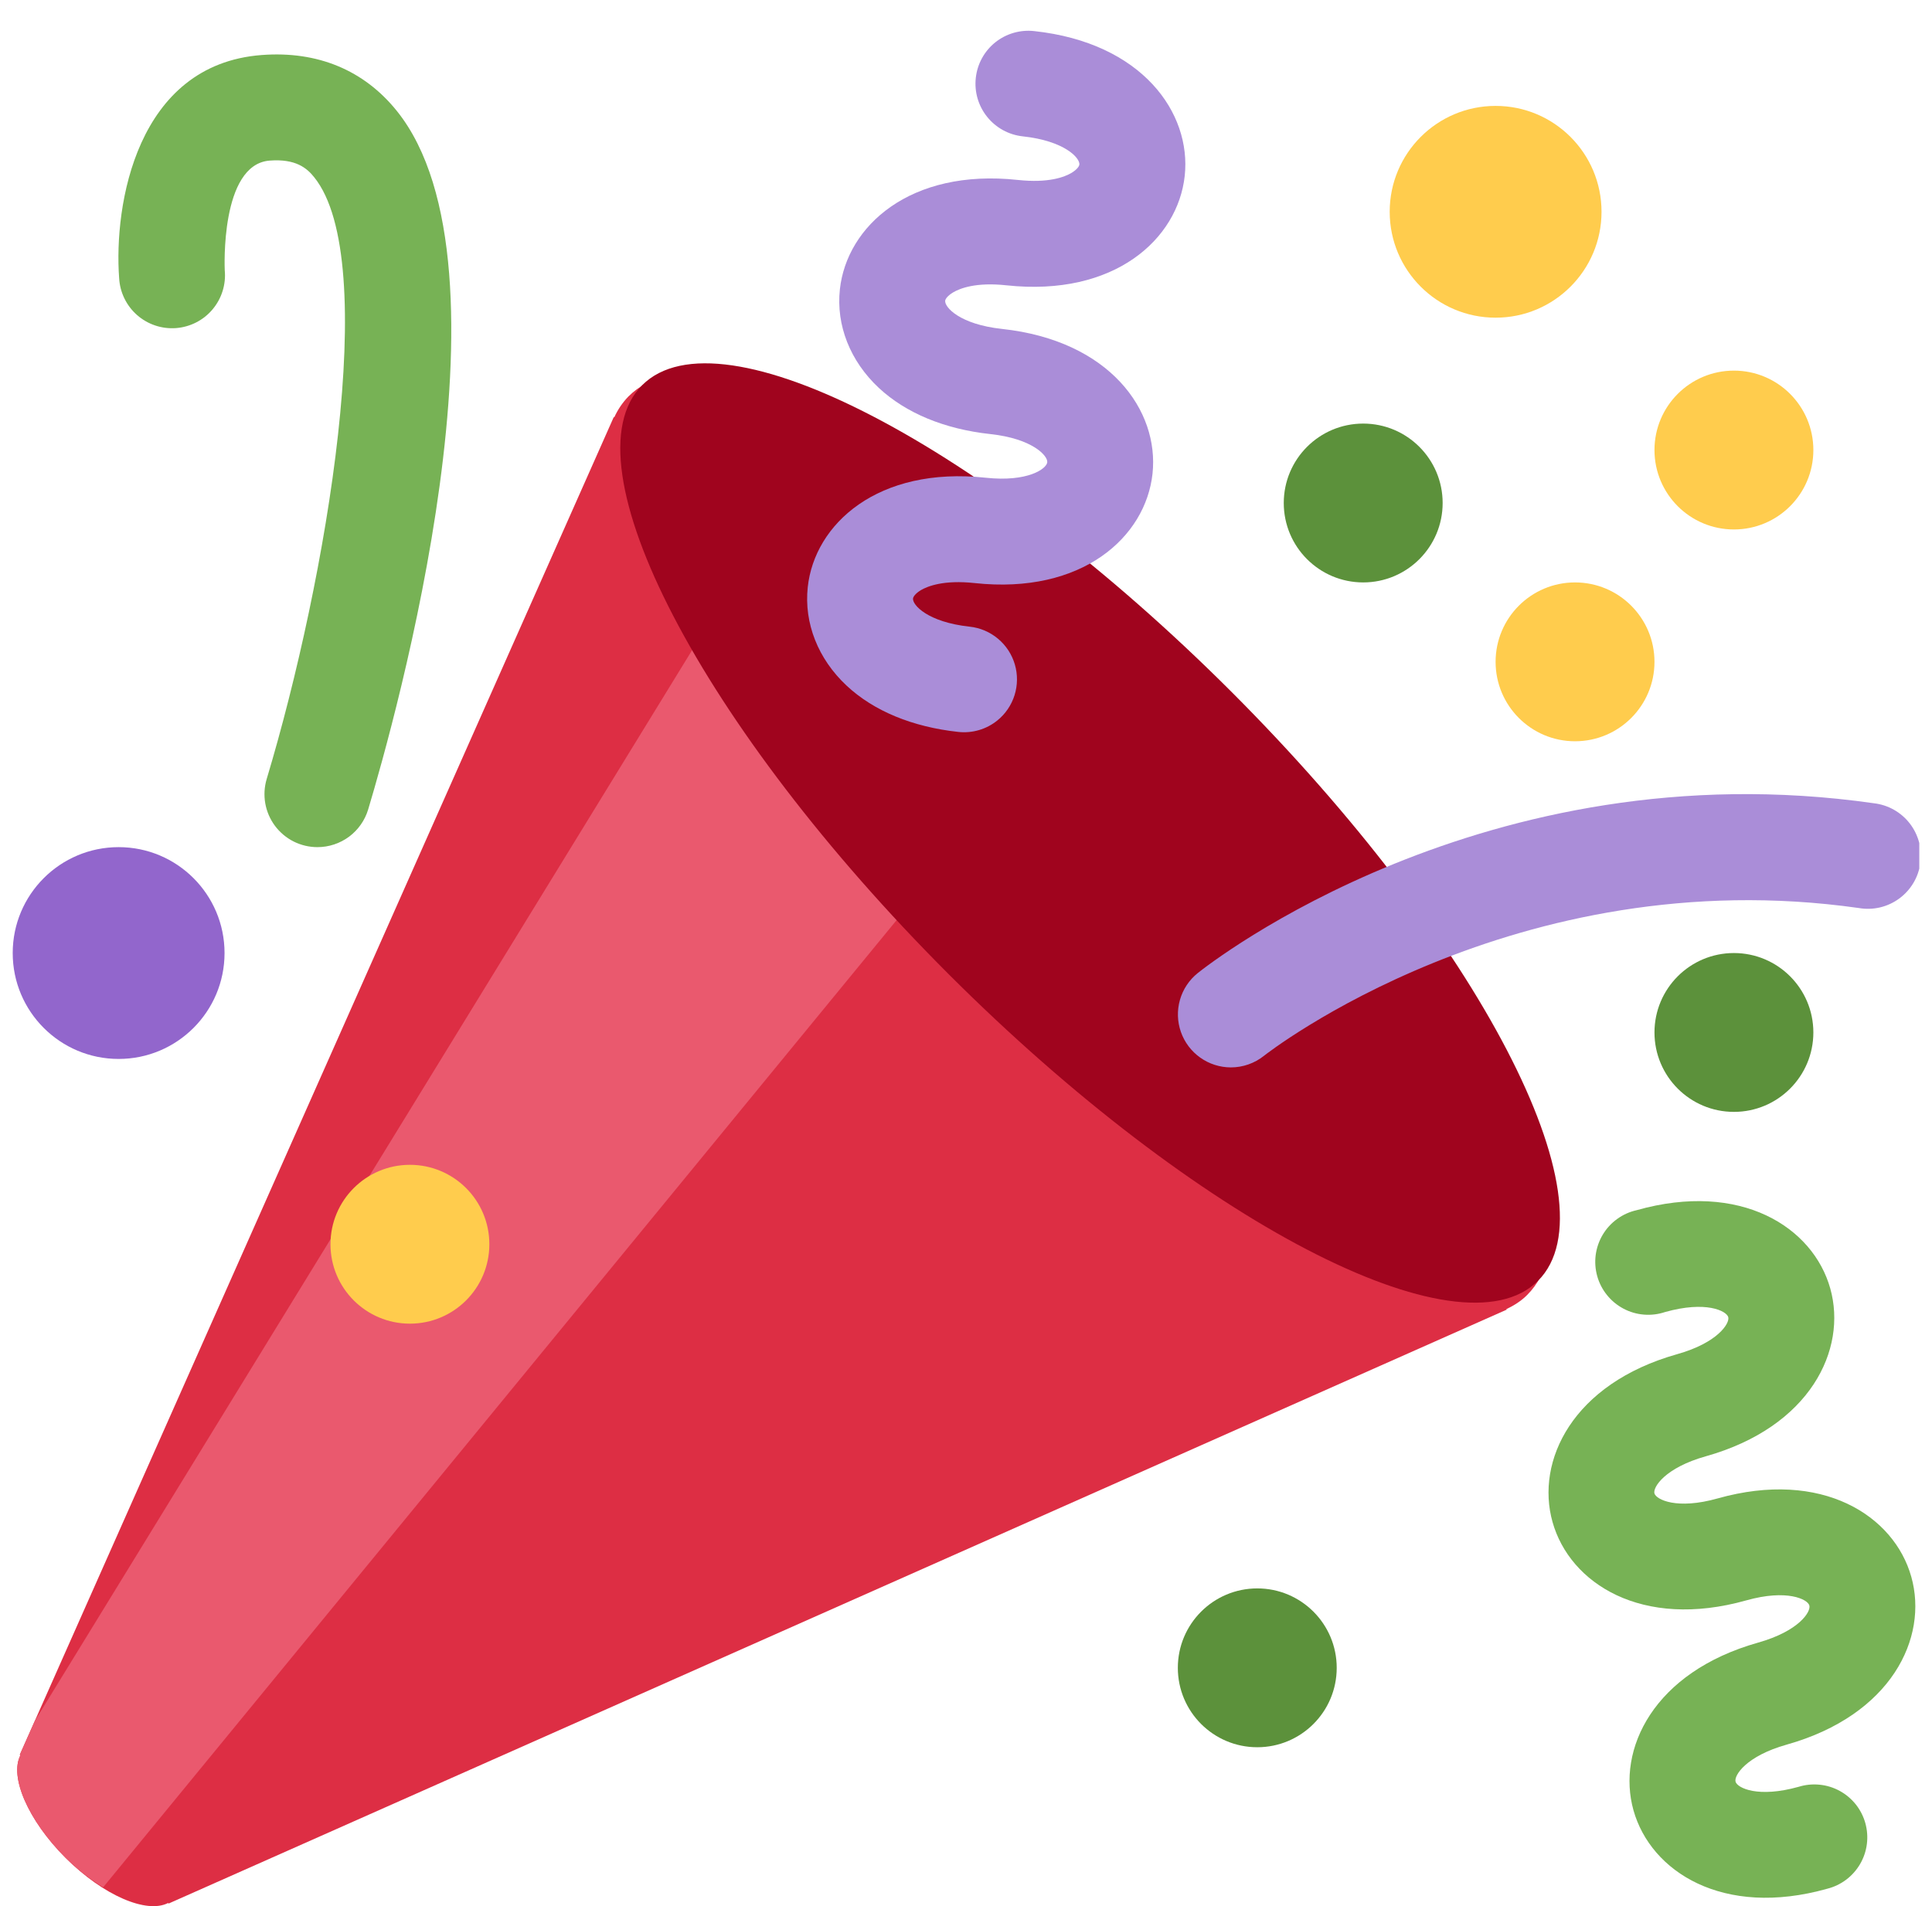<svg width="76" height="75" viewBox="0 0 76 75" fill="none" xmlns="http://www.w3.org/2000/svg">
<g clip-path="url(#clip0_106_62)">
<path d="M24.721 15.6C24.489 15.84 24.3 16.119 24.163 16.423L24.146 16.406L0.779 69.044L0.802 69.067C0.369 69.906 1.094 71.615 2.579 73.102C4.065 74.588 5.773 75.312 6.612 74.879L6.633 74.9L59.271 51.531L59.254 51.513C59.56 51.367 59.842 51.19 60.077 50.952C63.331 47.698 58.054 37.146 48.294 27.383C38.529 17.621 27.977 12.346 24.721 15.6Z" fill="#DD2E44"/>
<path d="M27.583 25L1.367 67.721L0.779 69.044L0.802 69.067C0.369 69.906 1.094 71.615 2.579 73.102C3.062 73.585 3.565 73.952 4.056 74.263L35.917 35.417L27.583 25Z" fill="#EA596E"/>
<path d="M48.442 27.221C58.171 36.954 63.573 47.329 60.502 50.396C57.434 53.467 47.059 48.067 37.323 38.337C27.592 28.604 22.192 18.225 25.261 15.156C28.332 12.088 38.707 17.488 48.442 27.221Z" fill="#A0041E"/>
<path d="M39.229 28.352C38.799 28.698 38.249 28.859 37.7 28.8C35.891 28.604 34.37 27.975 33.306 26.981C32.179 25.929 31.623 24.517 31.775 23.102C32.041 20.619 34.533 18.34 38.781 18.798C40.433 18.975 41.17 18.444 41.196 18.19C41.225 17.938 40.618 17.261 38.966 17.081C37.158 16.886 35.637 16.256 34.571 15.263C33.443 14.21 32.885 12.798 33.039 11.383C33.31 8.9 35.8 6.621 40.043 7.081C41.248 7.211 41.883 6.963 42.152 6.802C42.366 6.671 42.452 6.546 42.46 6.473C42.485 6.221 41.887 5.544 40.231 5.365C39.682 5.305 39.179 5.03 38.833 4.599C38.486 4.168 38.325 3.618 38.385 3.069C38.414 2.797 38.496 2.533 38.627 2.293C38.758 2.053 38.935 1.841 39.148 1.669C39.362 1.498 39.606 1.37 39.869 1.294C40.132 1.217 40.407 1.193 40.679 1.223C44.923 1.679 46.873 4.436 46.604 6.921C46.333 9.408 43.843 11.683 39.596 11.227C38.391 11.096 37.762 11.346 37.491 11.506C37.277 11.636 37.189 11.763 37.181 11.833C37.154 12.088 37.756 12.763 39.412 12.942C43.656 13.4 45.606 16.154 45.337 18.64C45.068 21.125 42.579 23.402 38.333 22.942C37.129 22.813 36.495 23.063 36.225 23.221C36.008 23.354 35.925 23.479 35.916 23.55C35.889 23.802 36.491 24.479 38.145 24.658C38.555 24.703 38.943 24.867 39.258 25.132C39.575 25.396 39.805 25.748 39.921 26.143C40.037 26.539 40.033 26.96 39.91 27.353C39.787 27.746 39.55 28.094 39.229 28.352Z" fill="#AA8DD8"/>
<path d="M64.377 47.619C68.487 46.458 71.323 48.292 71.998 50.698C72.673 53.102 71.21 56.146 67.102 57.302C65.498 57.752 65.016 58.519 65.081 58.762C65.152 59.008 65.966 59.412 67.566 58.96C71.675 57.804 74.51 59.637 75.185 62.042C75.864 64.448 74.398 67.487 70.287 68.646C68.685 69.096 68.202 69.865 68.273 70.108C68.344 70.352 69.154 70.756 70.756 70.306C71.022 70.224 71.301 70.196 71.578 70.224C71.855 70.251 72.124 70.334 72.368 70.467C72.612 70.6 72.827 70.781 73.001 70.998C73.174 71.216 73.302 71.466 73.377 71.734C73.452 72.002 73.473 72.282 73.438 72.558C73.403 72.834 73.314 73.1 73.174 73.341C73.034 73.582 72.848 73.792 72.626 73.96C72.404 74.127 72.151 74.249 71.881 74.317C67.775 75.473 64.937 73.644 64.258 71.235C63.583 68.831 65.048 65.792 69.16 64.633C70.764 64.181 71.246 63.417 71.175 63.171C71.108 62.927 70.296 62.521 68.696 62.971C64.583 64.129 61.75 62.3 61.073 59.889C60.396 57.485 61.86 54.446 65.971 53.285C67.571 52.837 68.052 52.067 67.985 51.825C67.914 51.579 67.104 51.175 65.502 51.625C65.234 51.715 64.951 51.75 64.669 51.727C64.387 51.705 64.113 51.625 63.864 51.493C63.614 51.361 63.393 51.179 63.216 50.959C63.038 50.739 62.907 50.486 62.831 50.214C62.755 49.942 62.734 49.657 62.771 49.377C62.809 49.097 62.902 48.827 63.047 48.584C63.191 48.342 63.384 48.131 63.613 47.965C63.841 47.799 64.101 47.681 64.377 47.619Z" fill="#77B255"/>
<path d="M48.419 42C47.987 41.999 47.566 41.865 47.215 41.615C46.863 41.366 46.597 41.013 46.454 40.606C46.311 40.199 46.298 39.758 46.416 39.343C46.534 38.928 46.778 38.56 47.114 38.29C47.569 37.925 58.402 29.417 73.712 31.606C73.989 31.638 74.257 31.724 74.5 31.861C74.743 31.998 74.956 32.182 75.126 32.402C75.297 32.623 75.421 32.875 75.493 33.145C75.564 33.414 75.58 33.695 75.54 33.971C75.501 34.247 75.407 34.513 75.263 34.751C75.119 34.99 74.929 35.197 74.703 35.361C74.478 35.525 74.222 35.642 73.95 35.706C73.679 35.769 73.397 35.777 73.123 35.729C59.596 33.808 49.816 41.467 49.721 41.544C49.351 41.839 48.892 42 48.419 42Z" fill="#AA8DD8"/>
<path d="M12.487 33.333C12.162 33.333 11.842 33.257 11.552 33.112C11.262 32.966 11.01 32.754 10.816 32.494C10.622 32.233 10.492 31.931 10.435 31.611C10.379 31.292 10.398 30.963 10.491 30.652C12.852 22.792 14.991 10.248 12.362 6.977C12.068 6.606 11.625 6.242 10.608 6.319C8.654 6.469 8.839 10.592 8.841 10.633C8.868 10.909 8.839 11.188 8.756 11.453C8.674 11.717 8.539 11.963 8.36 12.175C8.182 12.387 7.963 12.561 7.716 12.687C7.469 12.813 7.199 12.889 6.923 12.91C6.646 12.93 6.368 12.896 6.105 12.807C5.843 12.719 5.6 12.58 5.392 12.397C5.183 12.213 5.014 11.991 4.893 11.741C4.772 11.492 4.702 11.221 4.687 10.944C4.473 8.071 5.366 2.537 10.295 2.165C12.495 1.998 14.322 2.762 15.612 4.367C20.552 10.514 15.537 28.337 14.483 31.85C14.354 32.279 14.09 32.655 13.731 32.922C13.371 33.189 12.935 33.333 12.487 33.333Z" fill="#77B255"/>
<path d="M53.625 22.917C55.351 22.917 56.75 21.518 56.75 19.792C56.75 18.066 55.351 16.667 53.625 16.667C51.899 16.667 50.5 18.066 50.5 19.792C50.5 21.518 51.899 22.917 53.625 22.917Z" fill="#5C913B"/>
<path d="M4.667 41.667C6.968 41.667 8.833 39.801 8.833 37.5C8.833 35.199 6.968 33.333 4.667 33.333C2.365 33.333 0.5 35.199 0.5 37.5C0.5 39.801 2.365 41.667 4.667 41.667Z" fill="#9266CC"/>
<path d="M68.208 43.75C69.934 43.75 71.333 42.351 71.333 40.625C71.333 38.899 69.934 37.5 68.208 37.5C66.482 37.5 65.083 38.899 65.083 40.625C65.083 42.351 66.482 43.75 68.208 43.75Z" fill="#5C913B"/>
<path d="M49.458 68.75C51.184 68.75 52.583 67.351 52.583 65.625C52.583 63.899 51.184 62.5 49.458 62.5C47.732 62.5 46.333 63.899 46.333 65.625C46.333 67.351 47.732 68.75 49.458 68.75Z" fill="#5C913B"/>
<path d="M58.834 12.5C61.135 12.5 63 10.635 63 8.333C63 6.032 61.135 4.167 58.834 4.167C56.532 4.167 54.667 6.032 54.667 8.333C54.667 10.635 56.532 12.5 58.834 12.5Z" fill="#FFCC4D"/>
<path d="M68.208 20.833C69.934 20.833 71.333 19.434 71.333 17.708C71.333 15.982 69.934 14.583 68.208 14.583C66.482 14.583 65.083 15.982 65.083 17.708C65.083 19.434 66.482 20.833 68.208 20.833Z" fill="#FFCC4D"/>
<path d="M61.958 29.167C63.684 29.167 65.083 27.768 65.083 26.042C65.083 24.316 63.684 22.917 61.958 22.917C60.232 22.917 58.833 24.316 58.833 26.042C58.833 27.768 60.232 29.167 61.958 29.167Z" fill="#FFCC4D"/>
<path d="M16.125 52.083C17.851 52.083 19.25 50.684 19.25 48.958C19.25 47.232 17.851 45.833 16.125 45.833C14.399 45.833 13 47.232 13 48.958C13 50.684 14.399 52.083 16.125 52.083Z" fill="#FFCC4D"/>
</g>
<defs>
<clipPath id="clip0_106_62">
<rect width="75" height="75" fill="white" transform="translate(0.5)"/>
</clipPath>
</defs>
</svg>
